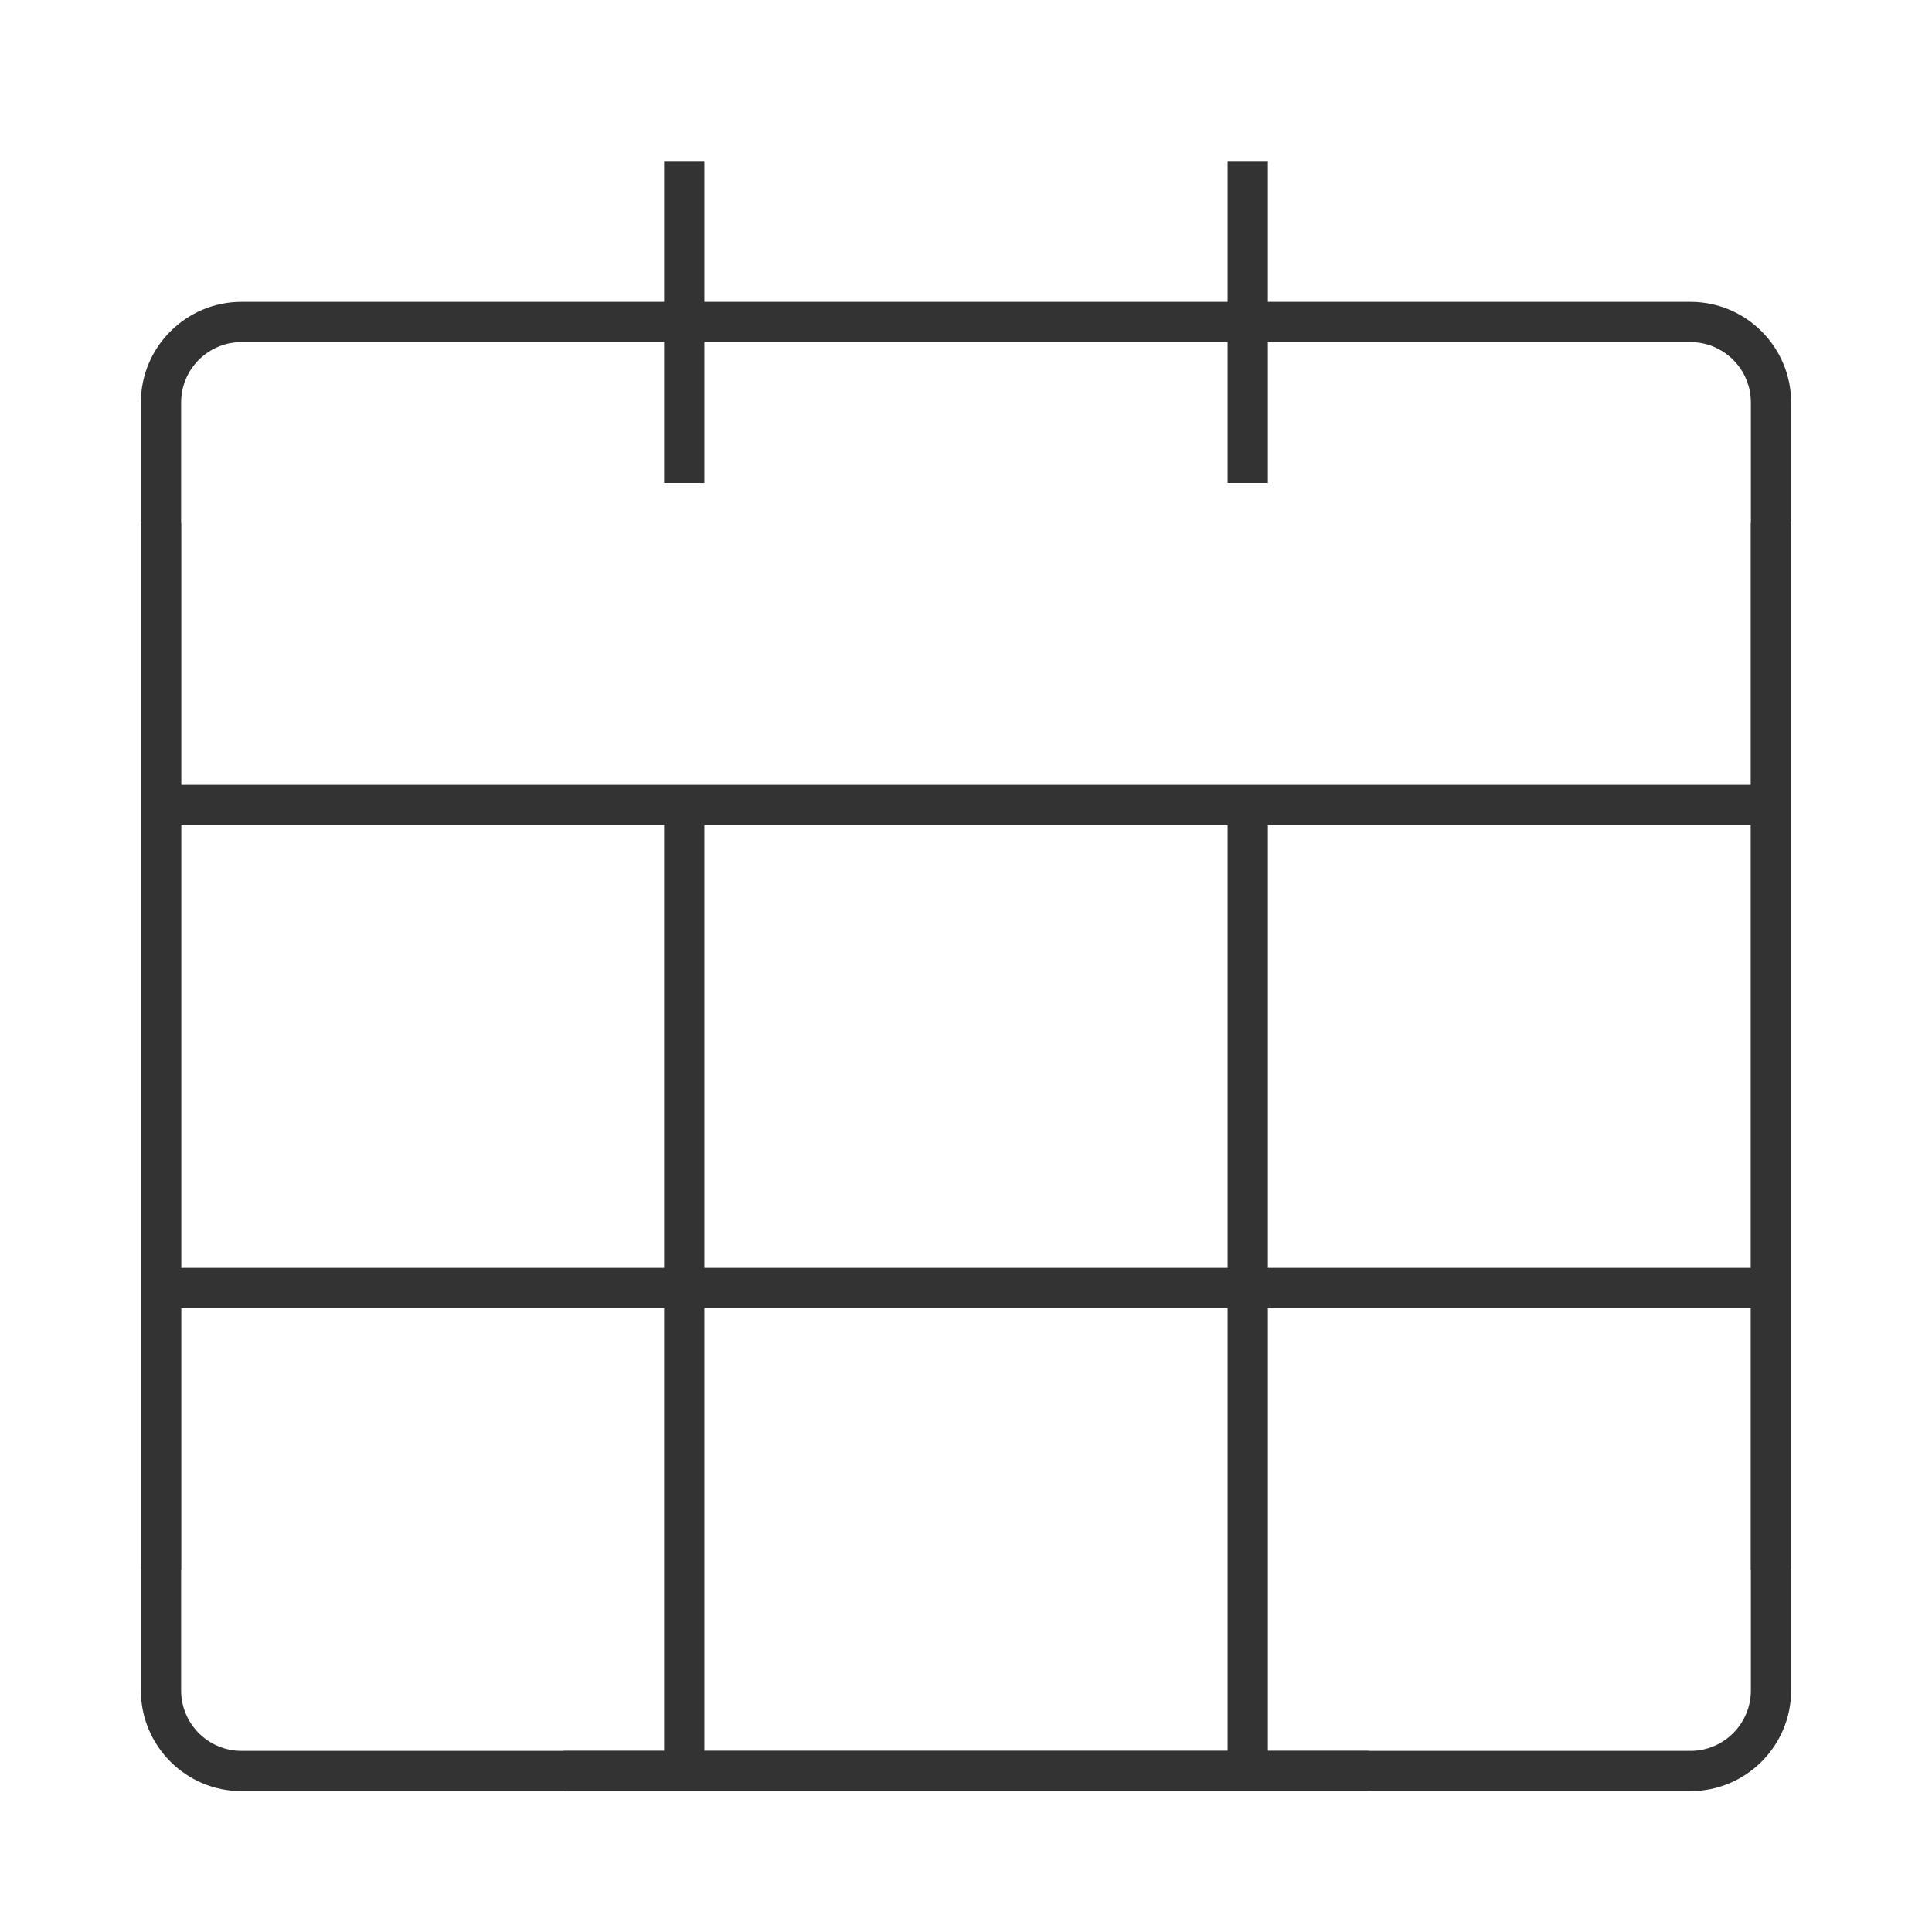 <?xml version="1.0" encoding="iso-8859-1"?>
<svg version="1.1" id="&#x56FE;&#x5C42;_1" xmlns="http://www.w3.org/2000/svg" xmlns:xlink="http://www.w3.org/1999/xlink" x="0px"
	 y="0px" viewBox="0 0 24 24" style="enable-background:new 0 0 24 24;" xml:space="preserve">
<path style="fill:#333333;" d="M21,22.25H3c-0.689,0-1.25-0.561-1.25-1.25V5c0-0.689,0.561-1.25,1.25-1.25h18
	c0.689,0,1.25,0.561,1.25,1.25v16C22.25,21.689,21.689,22.25,21,22.25z M3,4.25C2.586,4.25,2.25,4.586,2.25,5v16
	c0,0.413,0.336,0.75,0.75,0.75h18c0.413,0,0.75-0.337,0.75-0.75V5c0-0.414-0.337-0.75-0.75-0.75H3z"/>
<rect x="2" y="9.75" style="fill:#333333;" width="20" height="0.5"/>
<rect x="2" y="15.75" style="fill:#333333;" width="20" height="0.5"/>
<rect x="8.25" y="2" style="fill:#333333;" width="0.5" height="4"/>
<rect x="15.25" y="2" style="fill:#333333;" width="0.5" height="4"/>
<rect x="8.25" y="10" style="fill:#333333;" width="0.5" height="12"/>
<rect x="15.25" y="10" style="fill:#333333;" width="0.5" height="12"/>
<rect x="21.75" y="6.5" style="fill:#333333;" width="0.5" height="13"/>
<rect x="1.75" y="6.5" style="fill:#333333;" width="0.5" height="13"/>
<rect x="7" y="21.75" style="fill:#333333;" width="10" height="0.5"/>
</svg>






